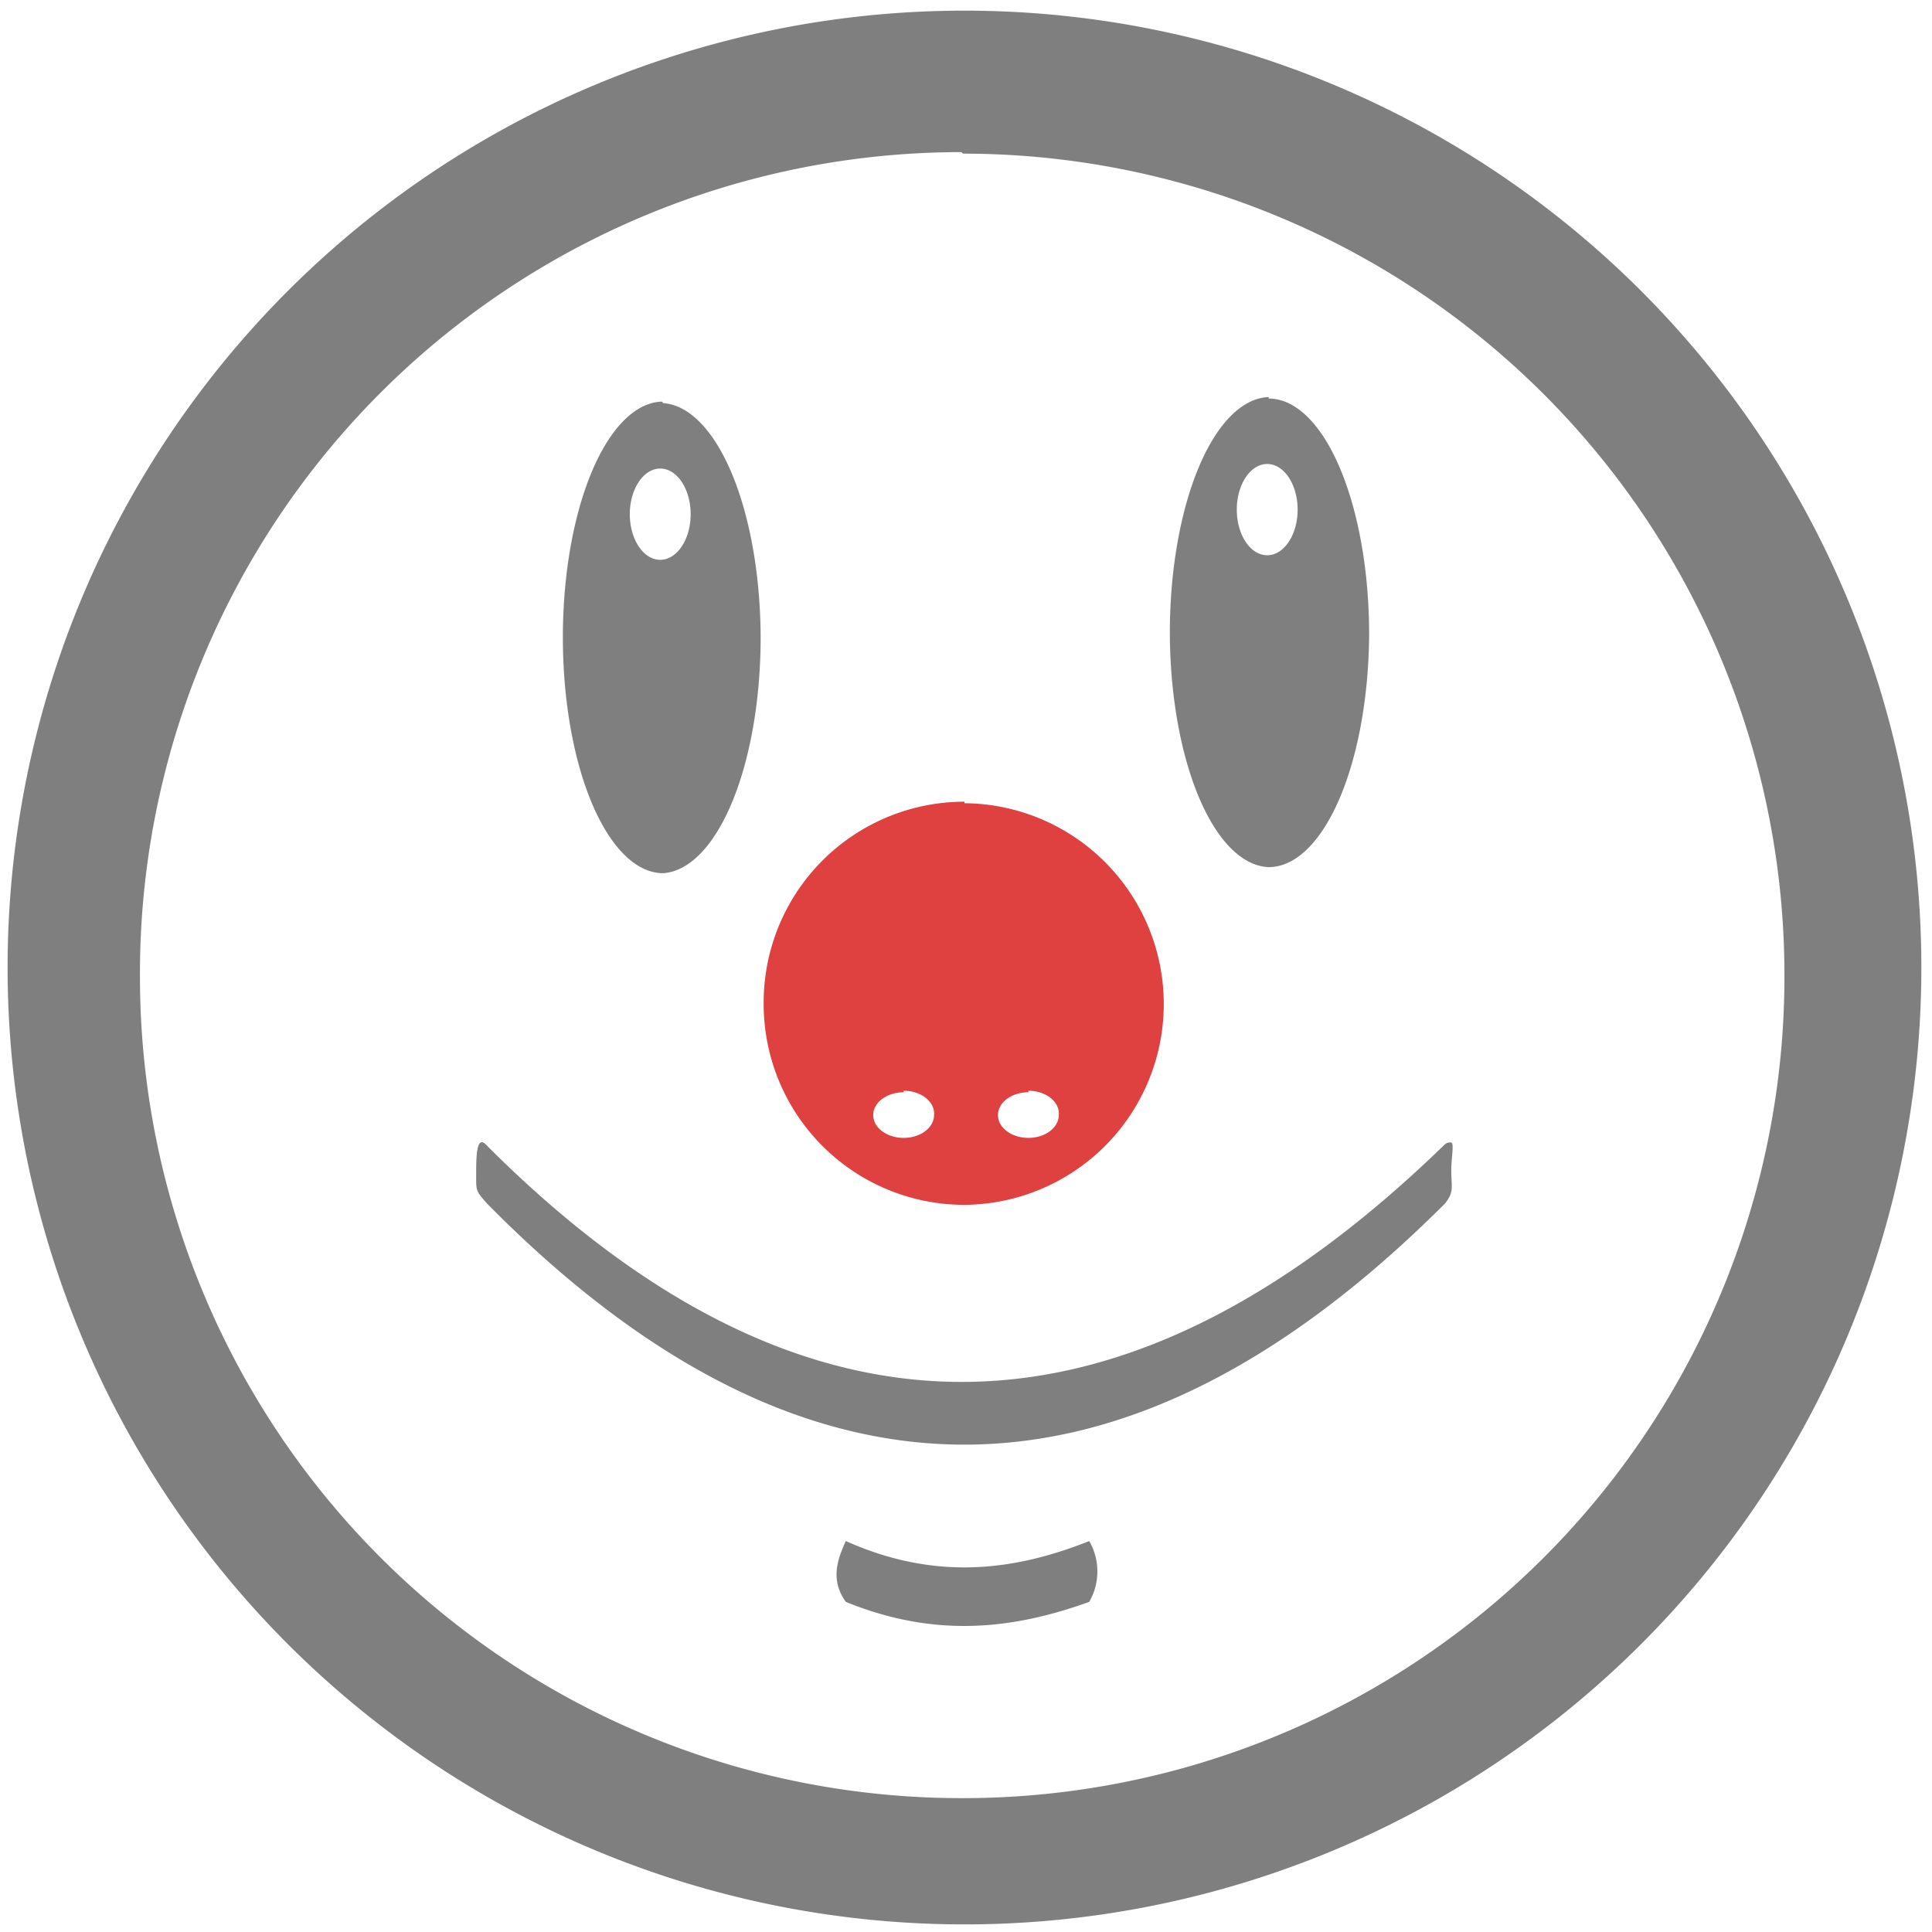 <?xml version="1.0" encoding="UTF-8" standalone="no"?>
<svg
   xmlns:dc="http://purl.org/dc/elements/1.1/"
   xmlns:cc="http://creativecommons.org/ns#"
   xmlns:rdf="http://www.w3.org/1999/02/22-rdf-syntax-ns#"
   xmlns:svg="http://www.w3.org/2000/svg"
   xmlns="http://www.w3.org/2000/svg"
   xmlns:sodipodi="http://sodipodi.sourceforge.net/DTD/sodipodi-0.dtd"
   xmlns:inkscape="http://www.inkscape.org/namespaces/inkscape"
   width="48"
   height="48"
   viewBox="0 0 12.7 12.7"
   version="1.1"
   id="svg6"
   sodipodi:docname="face-clown.svg"
   inkscape:version="0.92.4 (5da689c313, 2019-01-14)">
  <defs
     id="defs10" />
  <sodipodi:namedview
     pagecolor="#ffffff"
     bordercolor="#666666"
     borderopacity="1"
     objecttolerance="10"
     gridtolerance="10"
     guidetolerance="10"
     inkscape:pageopacity="0"
     inkscape:pageshadow="2"
     inkscape:window-width="1087"
     inkscape:window-height="480"
     id="namedview8"
     showgrid="false"
     inkscape:zoom="4.9166667"
     inkscape:cx="2.1355932"
     inkscape:cy="24"
     inkscape:window-x="0"
     inkscape:window-y="25"
     inkscape:window-maximized="0"
     inkscape:current-layer="svg6" />
  <path
     d="M 6.34,0.07 A 6.29,6.29 0 0 0 0.05,6.37 6.29,6.29 0 0 0 6.35,12.65 6.29,6.29 0 0 0 12.63,6.36 6.29,6.29 0 0 0 6.34,0.07 Z M 6.32,1 6.33,1.01 a 5.4,5.4 0 0 1 5.4,5.4 5.4,5.4 0 0 1 -5.4,5.41 A 5.4,5.4 0 0 1 0.92,6.42 5.4,5.4 0 0 1 6.32,1 Z M 8.34,2.61 A 0.66,1.55 0 0 0 7.69,4.16 0.66,1.55 0 0 0 8.34,5.7 0.66,1.55 0 0 0 9,4.17 0.66,1.55 0 0 0 8.34,2.62 Z M 4.35,2.64 a 0.66,1.55 0 0 1 0.01,0 z m 0,0 A 0.66,1.55 0 0 0 3.7,4.2 0.66,1.55 0 0 0 4.36,5.74 0.66,1.55 0 0 0 5,4.2 0.66,1.55 0 0 0 4.36,2.65 Z m 3.98,0.41 a 0.2,0.3 0 0 1 0.2,0.3 0.2,0.3 0 0 1 -0.2,0.3 0.2,0.3 0 0 1 -0.2,-0.3 0.2,0.3 0 0 1 0.2,-0.3 z M 4.34,3.08 a 0.2,0.3 0 0 1 0.2,0.3 0.2,0.3 0 0 1 -0.2,0.3 0.2,0.3 0 0 1 -0.2,-0.3 0.2,0.3 0 0 1 0.2,-0.3 z m 5.2,4.43 c -0.02,0 -0.03,0 -0.05,0.02 -2,1.94 -4.09,2.2 -6.29,0 -0.07,-0.08 -0.07,0.08 -0.07,0.2 0,0.1 0,0.1 0.07,0.18 2.1,2.13 4.2,2.1 6.3,0 0.06,-0.08 0.04,-0.1 0.04,-0.22 0,-0.08 0.02,-0.17 0,-0.18 z m -3.98,2.61 v 0.01 c -0.06,0.13 -0.1,0.26 0,0.4 0.59,0.24 1.1,0.18 1.6,0 a 0.4,0.4 0 0 0 0,-0.4 c -0.5,0.2 -1.02,0.26 -1.6,0 z"
     id="path2"
     inkscape:connector-curvature="0"
     style="fill:#7f7f7f" />
  <path
     d="M 6.34,5.27 A 1.32,1.32 0 0 0 5.02,6.6 1.32,1.32 0 0 0 6.34,7.92 1.32,1.32 0 0 0 7.65,6.6 1.32,1.32 0 0 0 6.34,5.28 Z m -0.4,1.9 a 0.2,0.15 0 0 1 0.2,0.16 0.2,0.15 0 0 1 -0.2,0.15 0.2,0.15 0 0 1 -0.2,-0.15 0.2,0.15 0 0 1 0.2,-0.15 z m 0.82,0 a 0.2,0.15 0 0 1 0.2,0.16 0.2,0.15 0 0 1 -0.2,0.15 0.2,0.15 0 0 1 -0.2,-0.15 0.2,0.15 0 0 1 0.2,-0.15 z"
     id="path4"
     inkscape:connector-curvature="0"
     style="opacity:0.75;fill:#d40000" />
</svg>

